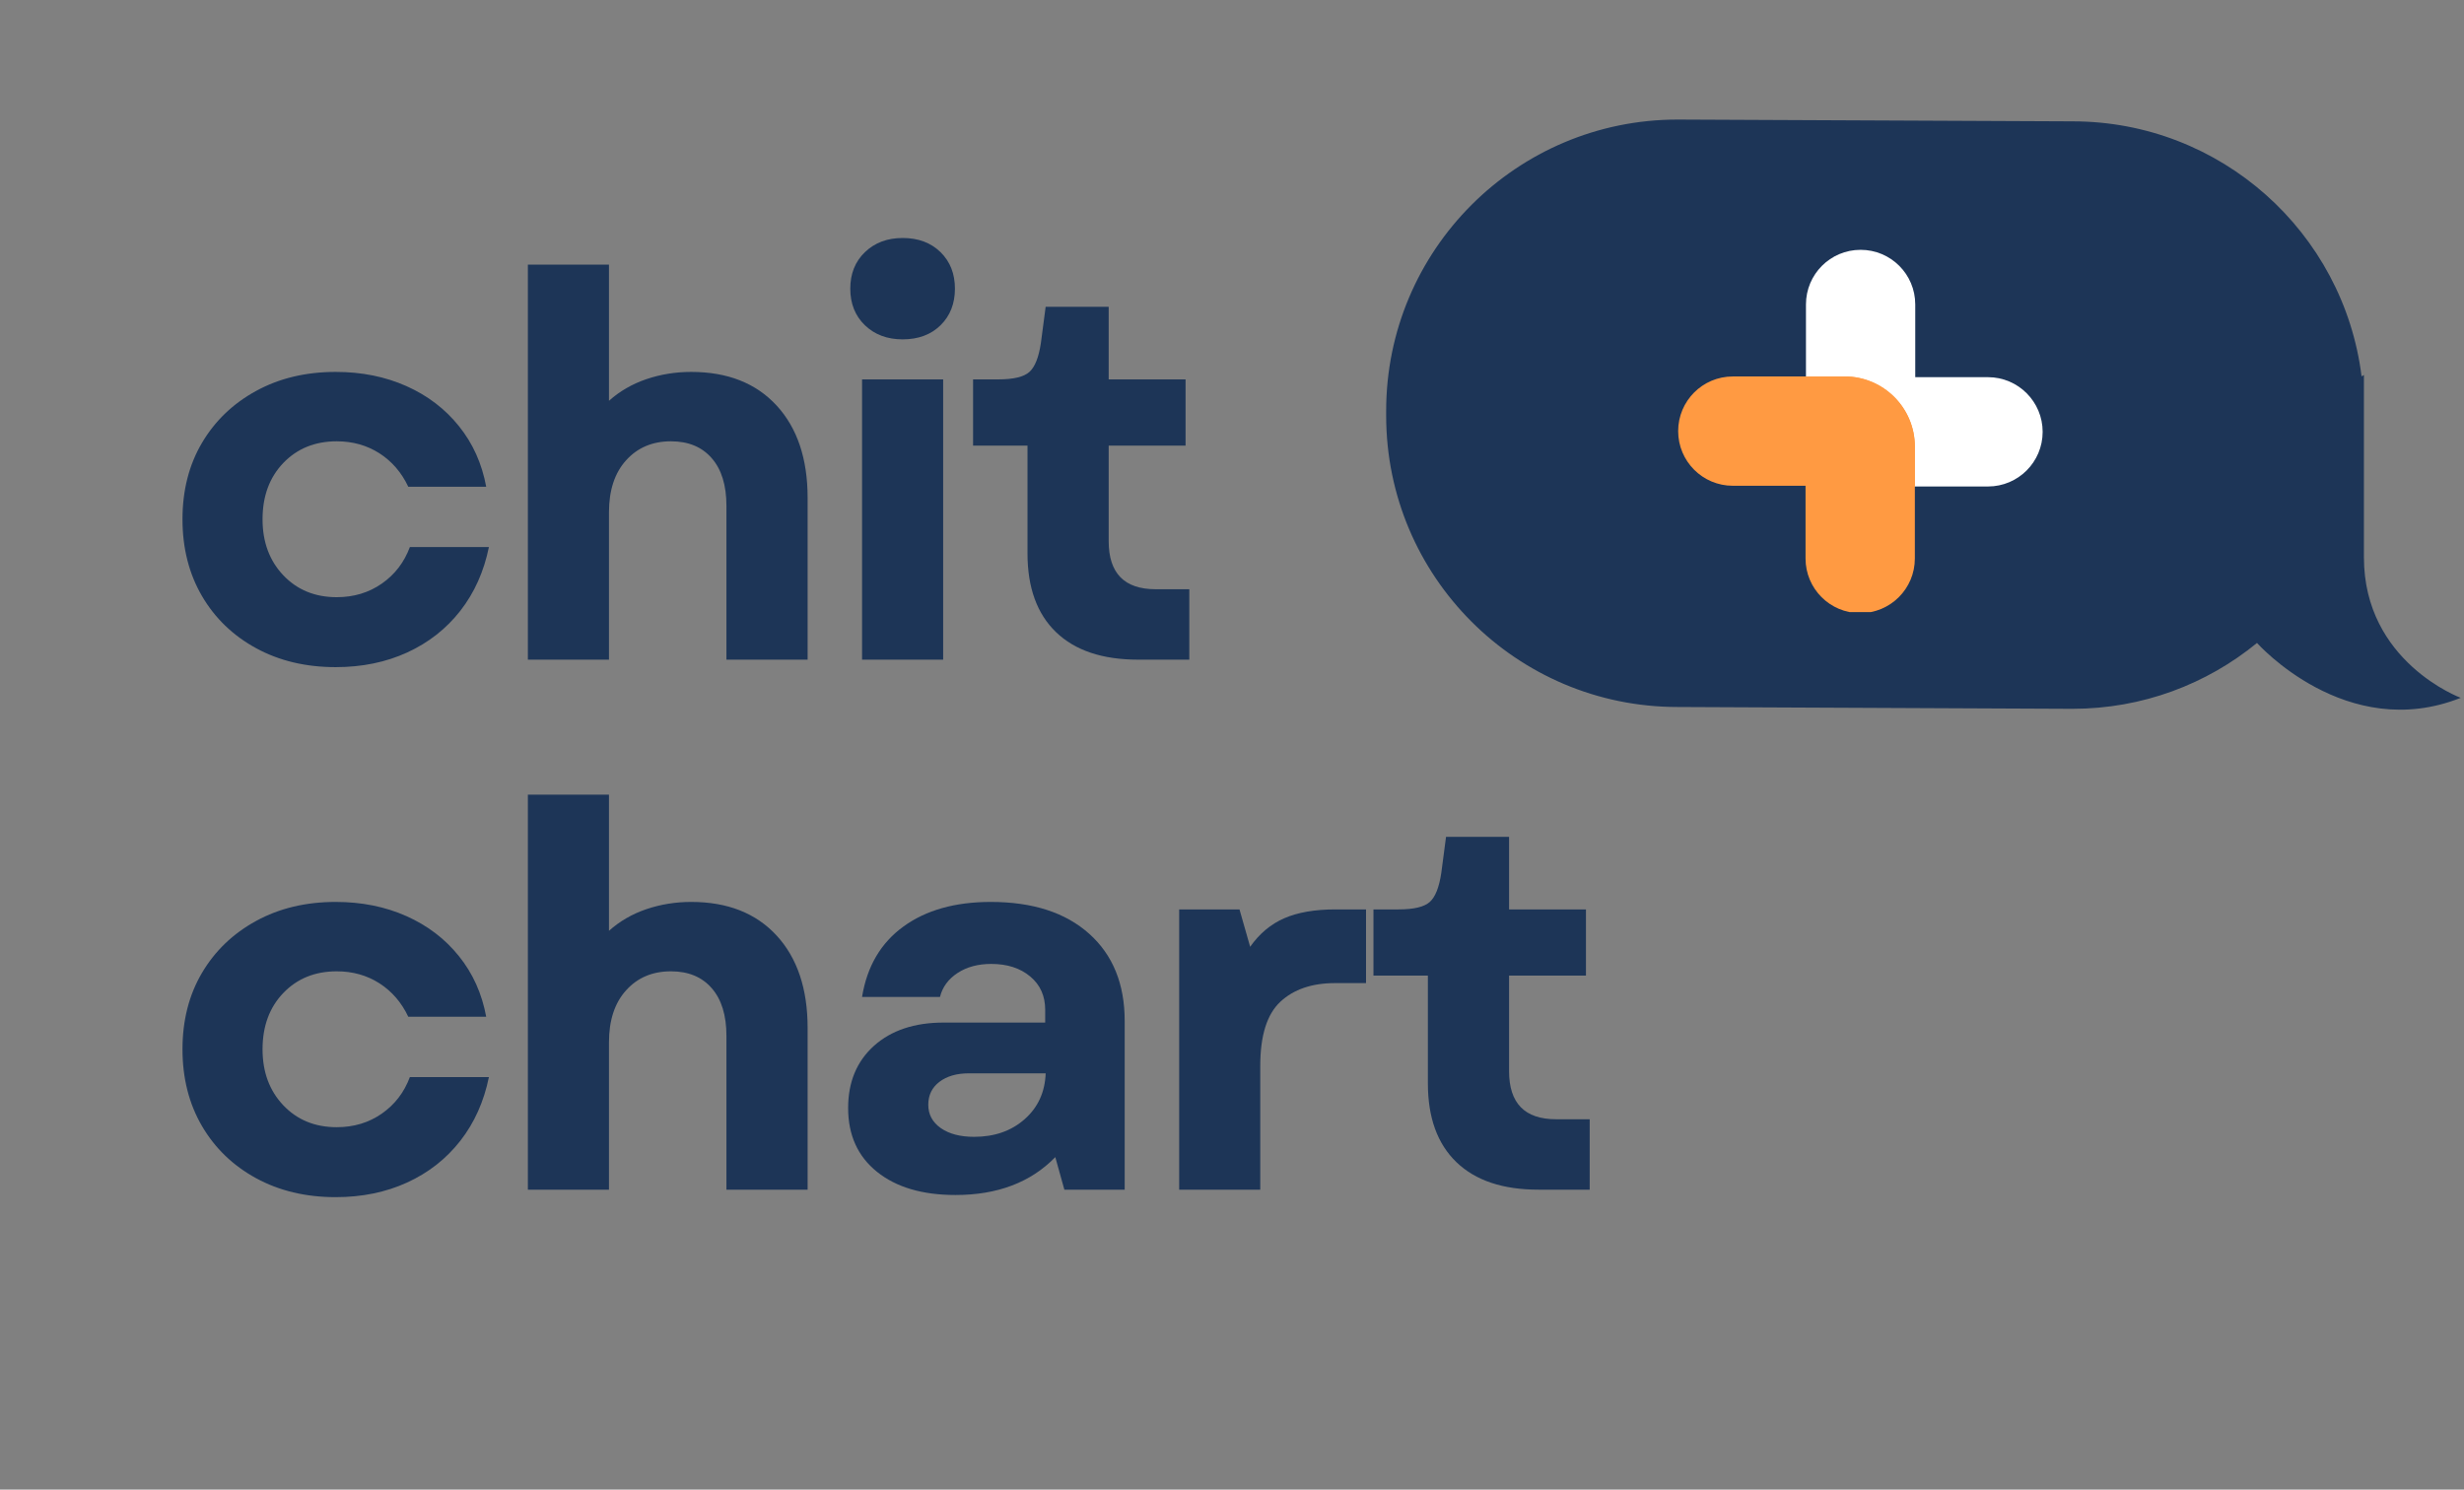<svg xmlns="http://www.w3.org/2000/svg" xmlns:xlink="http://www.w3.org/1999/xlink" width="645" zoomAndPan="magnify" viewBox="0 0 483.75 292.5" height="390" preserveAspectRatio="xMidYMid meet" version="1.0"><rect x="0" y="0" width="483.75" height="292.5" fill="#808080" stroke="none"/><defs><g/><clipPath id="6fc16772e4"><path d="M 272.141 23.457 L 483.211 23.457 L 483.211 140 L 272.141 140 Z M 272.141 23.457 " clip-rule="nonzero"/></clipPath><clipPath id="f066b67ada"><path d="M 354 49.055 L 401.32 49.055 L 401.32 96 L 354 96 Z M 354 49.055 " clip-rule="nonzero"/></clipPath><clipPath id="e5ca5496cb"><path d="M 329.441 73 L 376 73 L 376 120.184 L 329.441 120.184 Z M 329.441 73 " clip-rule="nonzero"/></clipPath></defs><g fill="#1d3557" fill-opacity="1"><g transform="translate(31.734, 129.528)"><g><path d="M 34.172 1.469 C 28.297 1.469 23.086 0.227 18.547 -2.25 C 14.004 -4.727 10.457 -8.148 7.906 -12.516 C 5.363 -16.891 4.094 -21.906 4.094 -27.562 C 4.094 -33.227 5.363 -38.223 7.906 -42.547 C 10.457 -46.879 14.004 -50.285 18.547 -52.766 C 23.086 -55.254 28.297 -56.5 34.172 -56.5 C 39.266 -56.5 43.891 -55.57 48.047 -53.719 C 52.211 -51.863 55.656 -49.238 58.375 -45.844 C 61.102 -42.457 62.883 -38.492 63.719 -33.953 L 48.422 -33.953 C 47.098 -36.754 45.211 -38.941 42.766 -40.516 C 40.316 -42.086 37.52 -42.875 34.375 -42.875 C 30.113 -42.875 26.617 -41.457 23.891 -38.625 C 21.172 -35.789 19.812 -32.102 19.812 -27.562 C 19.812 -23.094 21.172 -19.426 23.891 -16.562 C 26.617 -13.695 30.113 -12.266 34.375 -12.266 C 37.727 -12.266 40.68 -13.156 43.234 -14.938 C 45.785 -16.719 47.617 -19.109 48.734 -22.109 L 64.25 -22.109 C 63.27 -17.297 61.398 -13.125 58.641 -9.594 C 55.879 -6.062 52.398 -3.332 48.203 -1.406 C 44.016 0.508 39.336 1.469 34.172 1.469 Z M 34.172 1.469 "/></g></g></g><g fill="#1d3557" fill-opacity="1"><g transform="translate(95.667, 129.528)"><g><path d="M 7.969 0 L 7.969 -77.562 L 23.891 -77.562 L 23.891 -50.828 C 25.992 -52.711 28.441 -54.129 31.234 -55.078 C 34.023 -56.023 36.957 -56.5 40.031 -56.5 C 47.164 -56.5 52.758 -54.297 56.812 -49.891 C 60.863 -45.484 62.891 -39.441 62.891 -31.766 L 62.891 0 L 46.953 0 L 46.953 -30.188 C 46.953 -34.238 45.988 -37.363 44.062 -39.562 C 42.145 -41.77 39.477 -42.875 36.062 -42.875 C 32.426 -42.875 29.488 -41.629 27.25 -39.141 C 25.008 -36.66 23.891 -33.254 23.891 -28.922 L 23.891 0 Z M 7.969 0 "/></g></g></g><g fill="#1d3557" fill-opacity="1"><g transform="translate(161.277, 129.528)"><g><path d="M 7.969 0 L 7.969 -55.031 L 23.891 -55.031 L 23.891 0 Z M 5.656 -72.844 C 5.656 -75.781 6.613 -78.172 8.531 -80.016 C 10.457 -81.867 12.926 -82.797 15.938 -82.797 C 19.008 -82.797 21.488 -81.867 23.375 -80.016 C 25.258 -78.172 26.203 -75.781 26.203 -72.844 C 26.203 -69.906 25.258 -67.508 23.375 -65.656 C 21.488 -63.812 19.008 -62.891 15.938 -62.891 C 12.926 -62.891 10.457 -63.812 8.531 -65.656 C 6.613 -67.508 5.656 -69.906 5.656 -72.844 Z M 5.656 -72.844 "/></g></g></g><g fill="#1d3557" fill-opacity="1"><g transform="translate(188.946, 129.528)"><g><path d="M 34.484 0 C 27.492 0 22.129 -1.797 18.391 -5.391 C 14.648 -8.992 12.781 -14.148 12.781 -20.859 L 12.781 -42.031 L 2.094 -42.031 L 2.094 -55.031 L 7.016 -55.031 C 10.023 -55.031 12.07 -55.52 13.156 -56.5 C 14.238 -57.477 14.988 -59.363 15.406 -62.156 L 16.344 -69.281 L 28.719 -69.281 L 28.719 -55.031 L 43.812 -55.031 L 43.812 -42.031 L 28.719 -42.031 L 28.719 -23.266 C 28.719 -16.973 31.789 -13.828 37.938 -13.828 L 44.547 -13.828 L 44.547 0 Z M 34.484 0 "/></g></g></g><g fill="#1d3557" fill-opacity="1"><g transform="translate(233.701, 129.528)"><g/></g></g><g fill="#1d3557" fill-opacity="1"><g transform="translate(31.734, 233.6)"><g><path d="M 34.172 1.469 C 28.297 1.469 23.086 0.227 18.547 -2.25 C 14.004 -4.727 10.457 -8.148 7.906 -12.516 C 5.363 -16.891 4.094 -21.906 4.094 -27.562 C 4.094 -33.227 5.363 -38.223 7.906 -42.547 C 10.457 -46.879 14.004 -50.285 18.547 -52.766 C 23.086 -55.254 28.297 -56.5 34.172 -56.5 C 39.266 -56.5 43.891 -55.57 48.047 -53.719 C 52.211 -51.863 55.656 -49.238 58.375 -45.844 C 61.102 -42.457 62.883 -38.492 63.719 -33.953 L 48.422 -33.953 C 47.098 -36.754 45.211 -38.941 42.766 -40.516 C 40.316 -42.086 37.52 -42.875 34.375 -42.875 C 30.113 -42.875 26.617 -41.457 23.891 -38.625 C 21.172 -35.789 19.812 -32.102 19.812 -27.562 C 19.812 -23.094 21.172 -19.426 23.891 -16.562 C 26.617 -13.695 30.113 -12.266 34.375 -12.266 C 37.727 -12.266 40.68 -13.156 43.234 -14.938 C 45.785 -16.719 47.617 -19.109 48.734 -22.109 L 64.25 -22.109 C 63.27 -17.297 61.398 -13.125 58.641 -9.594 C 55.879 -6.062 52.398 -3.332 48.203 -1.406 C 44.016 0.508 39.336 1.469 34.172 1.469 Z M 34.172 1.469 "/></g></g></g><g fill="#1d3557" fill-opacity="1"><g transform="translate(95.667, 233.6)"><g><path d="M 7.969 0 L 7.969 -77.562 L 23.891 -77.562 L 23.891 -50.828 C 25.992 -52.711 28.441 -54.129 31.234 -55.078 C 34.023 -56.023 36.957 -56.5 40.031 -56.5 C 47.164 -56.5 52.758 -54.297 56.812 -49.891 C 60.863 -45.484 62.891 -39.441 62.891 -31.766 L 62.891 0 L 46.953 0 L 46.953 -30.188 C 46.953 -34.238 45.988 -37.363 44.062 -39.562 C 42.145 -41.77 39.477 -42.875 36.062 -42.875 C 32.426 -42.875 29.488 -41.629 27.25 -39.141 C 25.008 -36.66 23.891 -33.254 23.891 -28.922 L 23.891 0 Z M 7.969 0 "/></g></g></g><g fill="#1d3557" fill-opacity="1"><g transform="translate(161.277, 233.6)"><g><path d="M 26.312 1.047 C 19.812 1.047 14.672 -0.473 10.891 -3.516 C 7.117 -6.555 5.234 -10.727 5.234 -16.031 C 5.234 -21.133 6.926 -25.207 10.312 -28.25 C 13.707 -31.289 18.27 -32.812 24 -32.812 L 43.922 -32.812 L 43.922 -35.328 C 43.922 -38.047 42.941 -40.223 40.984 -41.859 C 39.023 -43.504 36.473 -44.328 33.328 -44.328 C 30.742 -44.328 28.539 -43.734 26.719 -42.547 C 24.906 -41.359 23.754 -39.789 23.266 -37.844 L 7.969 -37.844 C 8.945 -43.844 11.656 -48.453 16.094 -51.672 C 20.531 -54.891 26.238 -56.5 33.219 -56.5 C 41.469 -56.5 47.914 -54.414 52.562 -50.25 C 57.207 -46.094 59.531 -40.383 59.531 -33.125 L 59.531 0 L 47.688 0 L 45.906 -6.391 C 41.082 -1.43 34.551 1.047 26.312 1.047 Z M 20.969 -16.672 C 20.969 -14.773 21.785 -13.25 23.422 -12.094 C 25.066 -10.945 27.25 -10.375 29.969 -10.375 C 33.957 -10.375 37.258 -11.523 39.875 -13.828 C 42.5 -16.141 43.879 -19.145 44.016 -22.844 L 28.922 -22.844 C 26.547 -22.844 24.625 -22.285 23.156 -21.172 C 21.695 -20.055 20.969 -18.555 20.969 -16.672 Z M 20.969 -16.672 "/></g></g></g><g fill="#1d3557" fill-opacity="1"><g transform="translate(223.533, 233.6)"><g><path d="M 7.969 0 L 7.969 -55.031 L 19.812 -55.031 L 21.906 -47.688 C 23.719 -50.27 25.953 -52.141 28.609 -53.297 C 31.266 -54.453 34.617 -55.031 38.672 -55.031 L 44.656 -55.031 L 44.656 -40.562 L 38.578 -40.562 C 34.035 -40.562 30.453 -39.336 27.828 -36.891 C 25.203 -34.441 23.891 -30.25 23.891 -24.312 L 23.891 0 Z M 7.969 0 "/></g></g></g><g fill="#1d3557" fill-opacity="1"><g transform="translate(267.553, 233.6)"><g><path d="M 34.484 0 C 27.492 0 22.129 -1.797 18.391 -5.391 C 14.648 -8.992 12.781 -14.148 12.781 -20.859 L 12.781 -42.031 L 2.094 -42.031 L 2.094 -55.031 L 7.016 -55.031 C 10.023 -55.031 12.07 -55.52 13.156 -56.5 C 14.238 -57.477 14.988 -59.363 15.406 -62.156 L 16.344 -69.281 L 28.719 -69.281 L 28.719 -55.031 L 43.812 -55.031 L 43.812 -42.031 L 28.719 -42.031 L 28.719 -23.266 C 28.719 -16.973 31.789 -13.828 37.938 -13.828 L 44.547 -13.828 L 44.547 0 Z M 34.484 0 "/></g></g></g><g clip-path="url(#6fc16772e4)"><path fill="#1d3557" d="M 464.102 109.43 C 464.102 98.09 464.102 88.395 464.102 81.961 L 464.102 73.633 L 463.641 73.902 C 460.125 45.676 436.062 23.828 406.887 23.828 L 329.355 23.477 C 297.758 23.477 272.141 49.094 272.141 80.691 L 272.141 81.609 C 272.141 113.207 297.758 138.824 329.355 138.824 L 406.887 139.18 C 420.633 139.18 433.246 134.328 443.113 126.246 L 443.113 126.25 C 443.113 126.25 460.594 145.973 483.113 137.023 C 483.113 137.023 464.102 130.012 464.102 109.43 Z M 464.102 109.43 " fill-opacity="1" fill-rule="nonzero"/></g><g clip-path="url(#f066b67ada)"><path fill="#ffffff" d="M 401.027 84.793 C 401.027 90.723 396.227 95.523 390.297 95.523 L 368.32 95.523 C 360.727 95.523 354.559 89.355 354.559 81.758 L 354.559 59.781 C 354.559 53.852 359.355 49.055 365.285 49.055 C 371.219 49.055 376.016 53.852 376.016 59.781 L 376.016 74.062 L 390.297 74.062 C 396.227 74.062 401.027 78.883 401.027 84.793 Z M 401.027 84.793 " fill-opacity="1" fill-rule="nonzero"/></g><g clip-path="url(#e5ca5496cb)"><path fill="#ff9a42" d="M 329.469 84.652 C 329.469 78.723 334.27 73.922 340.199 73.922 L 362.172 73.922 C 369.77 73.922 375.938 80.094 375.938 87.688 L 375.938 109.664 C 375.938 115.594 371.137 120.391 365.207 120.391 C 359.277 120.391 354.477 115.594 354.477 109.664 L 354.477 95.383 L 340.199 95.383 C 334.27 95.383 329.469 90.582 329.469 84.652 Z M 329.469 84.652 " fill-opacity="1" fill-rule="nonzero"/></g><path fill="#ff9a42" d="M 375.938 87.688 L 375.938 95.523 L 368.32 95.523 C 360.727 95.523 354.559 89.355 354.559 81.758 L 354.559 73.922 L 362.172 73.922 C 369.77 73.922 375.938 80.094 375.938 87.688 Z M 375.938 87.688 " fill-opacity="1" fill-rule="nonzero"/></svg>